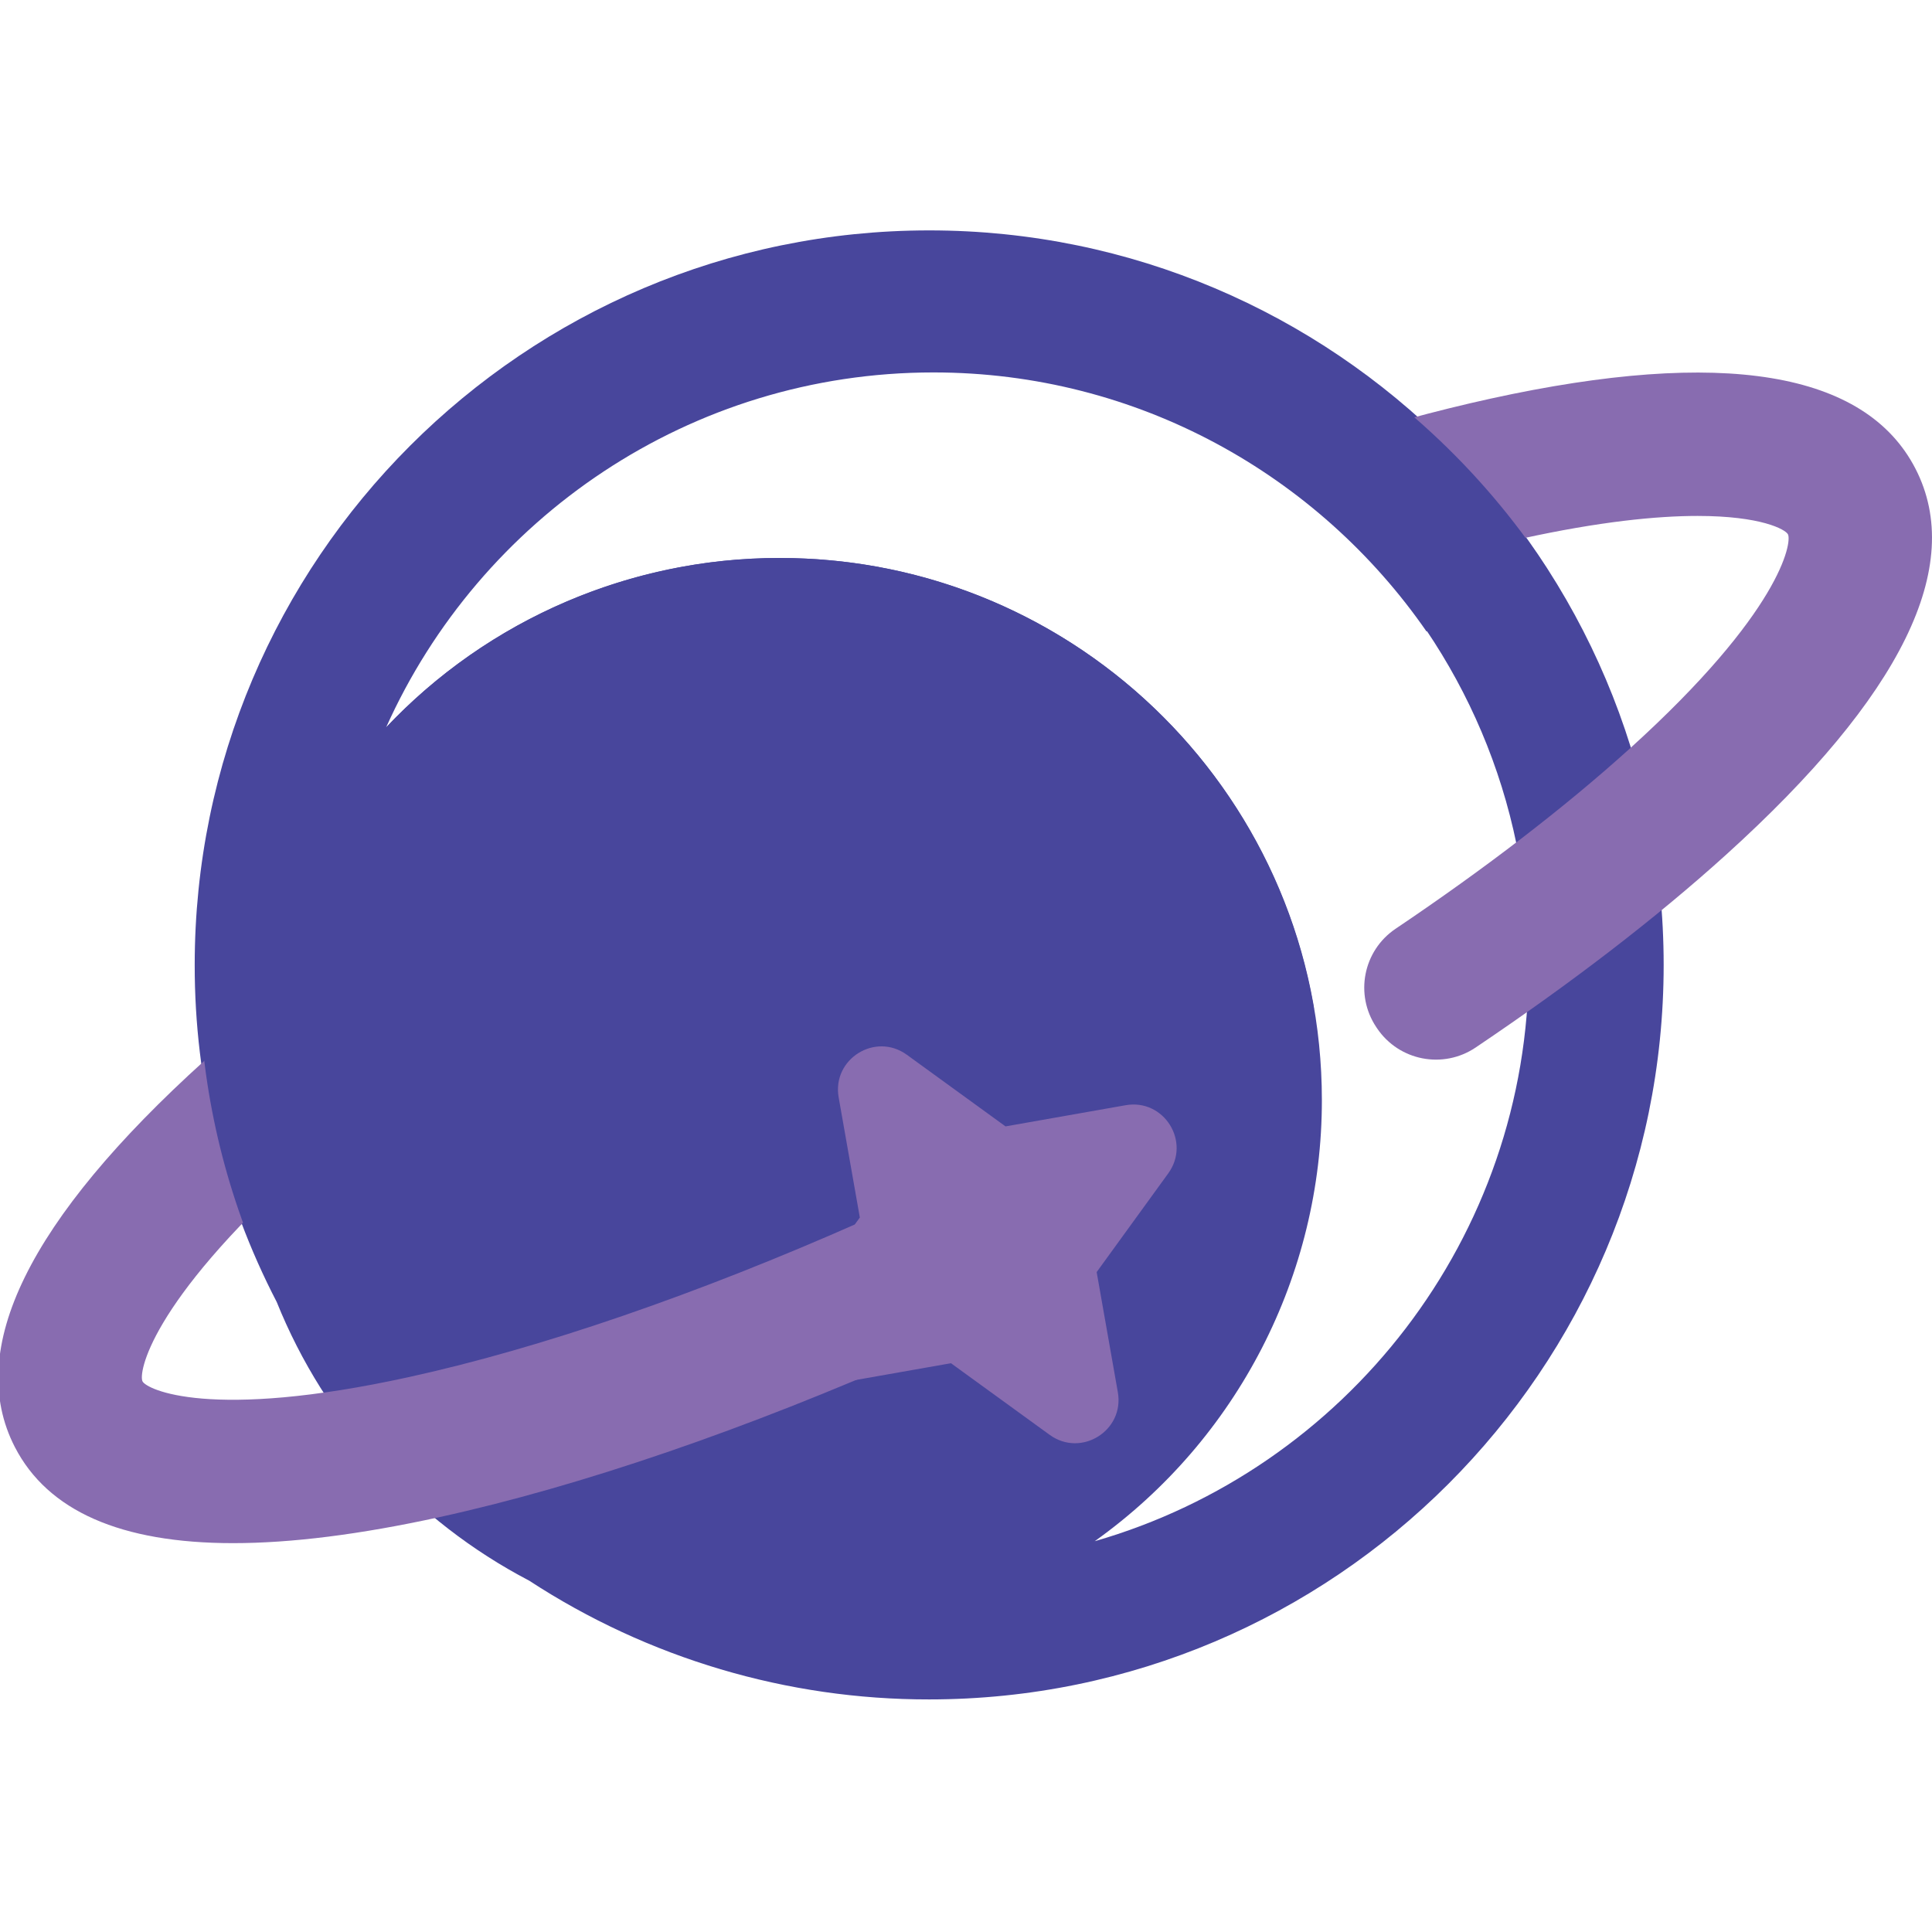 <?xml version="1.0" encoding="utf-8"?>
<!-- Generator: Adobe Illustrator 24.3.0, SVG Export Plug-In . SVG Version: 6.00 Build 0)  -->
<svg version="1.1" id="Layer_1" xmlns="http://www.w3.org/2000/svg" xmlns:xlink="http://www.w3.org/1999/xlink" x="0px" y="0px"
	 viewBox="0 0 1000 1000" style="enable-background:new 0 0 1000 1000;" xml:space="preserve">
<style type="text/css">
	.st0{fill:#48469C;}
	.st1{fill:#886CB0;}
</style>
<g id="Layer_4">
	<path class="st0" d="M480.96,119.25c-209.64,0-380.18,170.54-380.18,380.18c-0.08,60.73,14.48,120.58,42.45,174.48
		c25.02,62.1,71.37,113.24,130.7,144.25c61.55,40.19,133.49,61.55,207,61.46c209.62,0,380.18-170.57,380.18-380.19
		S690.6,119.25,480.96,119.25z M566.62,797.73c73.84-52.62,117.65-137.71,117.58-228.37c0-154.96-125.61-280.54-280.55-280.54
		c-80.79-0.09-157.68,34.73-210.9,95.51c45.85-114.3,157.75-195.2,288.2-195.2c171.1,0,310.31,139.21,310.32,310.32
		C791.28,640.84,696.2,760.47,566.62,797.73L566.62,797.73z"/>
</g>
<g id="Layer_2_1_">
	<g id="Layer_4_copy">
		<path class="st1" d="M155.62,604.09c72.5-65.54,178.39-135.58,298.19-197.2c30.99-15.95,61.89-30.8,92.33-44.44
			c-15.83-10.31-31.42-20.98-46.42-32.4c-10.57-4.2-20.99-8.75-31.29-13.32c-16.16,7.73-32.37,15.78-48.63,24.14
			c-125.35,64.52-236.92,138.47-313.99,208.16C14.77,631.33-18.24,698.58,7.67,748.96c17.06,33.14,54.92,49.77,112.99,49.77
			c30.13,0,65.7-4.48,106.72-13.45c73.29-16.05,158.78-45.47,247.79-84.82c18.55-8.26,26.89-30,18.63-48.55
			c-0.76-1.71-1.65-3.36-2.66-4.93l-0.42-0.68c-9.72-15.19-29.08-21-45.56-13.69c-84.36,37.3-164.95,65.13-233.54,80.17
			c-103.19,22.61-135.71,6.35-137.85,2.22S77.26,675.01,155.62,604.09z"/>
		<path class="st1" d="M991.44,242.59c-25.92-50.34-99.83-62.57-219.72-36.3c-28.61,6.27-59.12,14.63-90.92,24.75
			c21.68,17.65,42.82,36.81,57.6,60.16c16.94-4.77,33.42-8.96,49.19-12.41c40.39-8.85,69.95-11.74,91.1-11.74
			c32.87,0,45.45,7,46.75,9.52c2.14,4.11-3.55,40.04-81.91,110.93c-33.77,30.54-74.86,62.05-121.18,93.23
			c-16.8,11.31-21.27,34.08-10,50.9l0.41,0.62c11.36,16.84,34.21,21.28,51.05,9.93c49.3-33.2,93.25-66.88,129.48-99.66
			C984.35,360.2,1017.35,292.93,991.44,242.59z"/>
		<g id="Layer_1_copy">
			<path class="st1" d="M582.62,572.06l-62.16,10.96l-51.08-37.07c-16.34-11.86-38.8,2.19-35.29,22.08l10.96,62.16l-37.07,51.08
				c-11.86,16.34,2.19,38.8,22.08,35.29l62.16-10.96l51.08,37.07c16.34,11.86,38.8-2.19,35.29-22.08l-10.96-62.16l37.04-51.08
				C616.54,591.01,602.49,568.55,582.62,572.06z"/>
		</g>
	</g>
</g>
<g id="Layer_3">
	<path class="st0" d="M483.15,122.97c-209.64,0-380.18,170.55-380.18,380.18c-0.05,51.66,10.48,102.78,30.96,150.2l1.63-1.25
		c0.55,1.81,1.12,3.59,1.71,5.38c35-6.42,70.71-9.67,105.96-13.16l5.27-0.55c39.65-17.8,81.22-31.39,123.44-42.33
		c0.3-2.14,0.99-4.22,2.04-6.11c-4.34-6.59-5.18-15.63,1.37-23.19c34.78-39.95,87.65-53.41,138.32-59.31
		c11.15-1.37,16.95,6.22,17.58,14.83c48.75-7.76,98.86-6.59,148.85-5.48c-22.4-132.47-137.62-233.37-276.48-233.37
		c-77.09-0.11-150.81,31.6-203.75,87.65c48.53-108.19,157.26-183.69,283.29-183.69c105.68,0,199.15,53.15,255.21,134.08
		c20.8-10.79,41.71-21.4,62.23-32.72C732.52,191.12,615.62,122.97,483.15,122.97z"/>
</g>
</svg>
